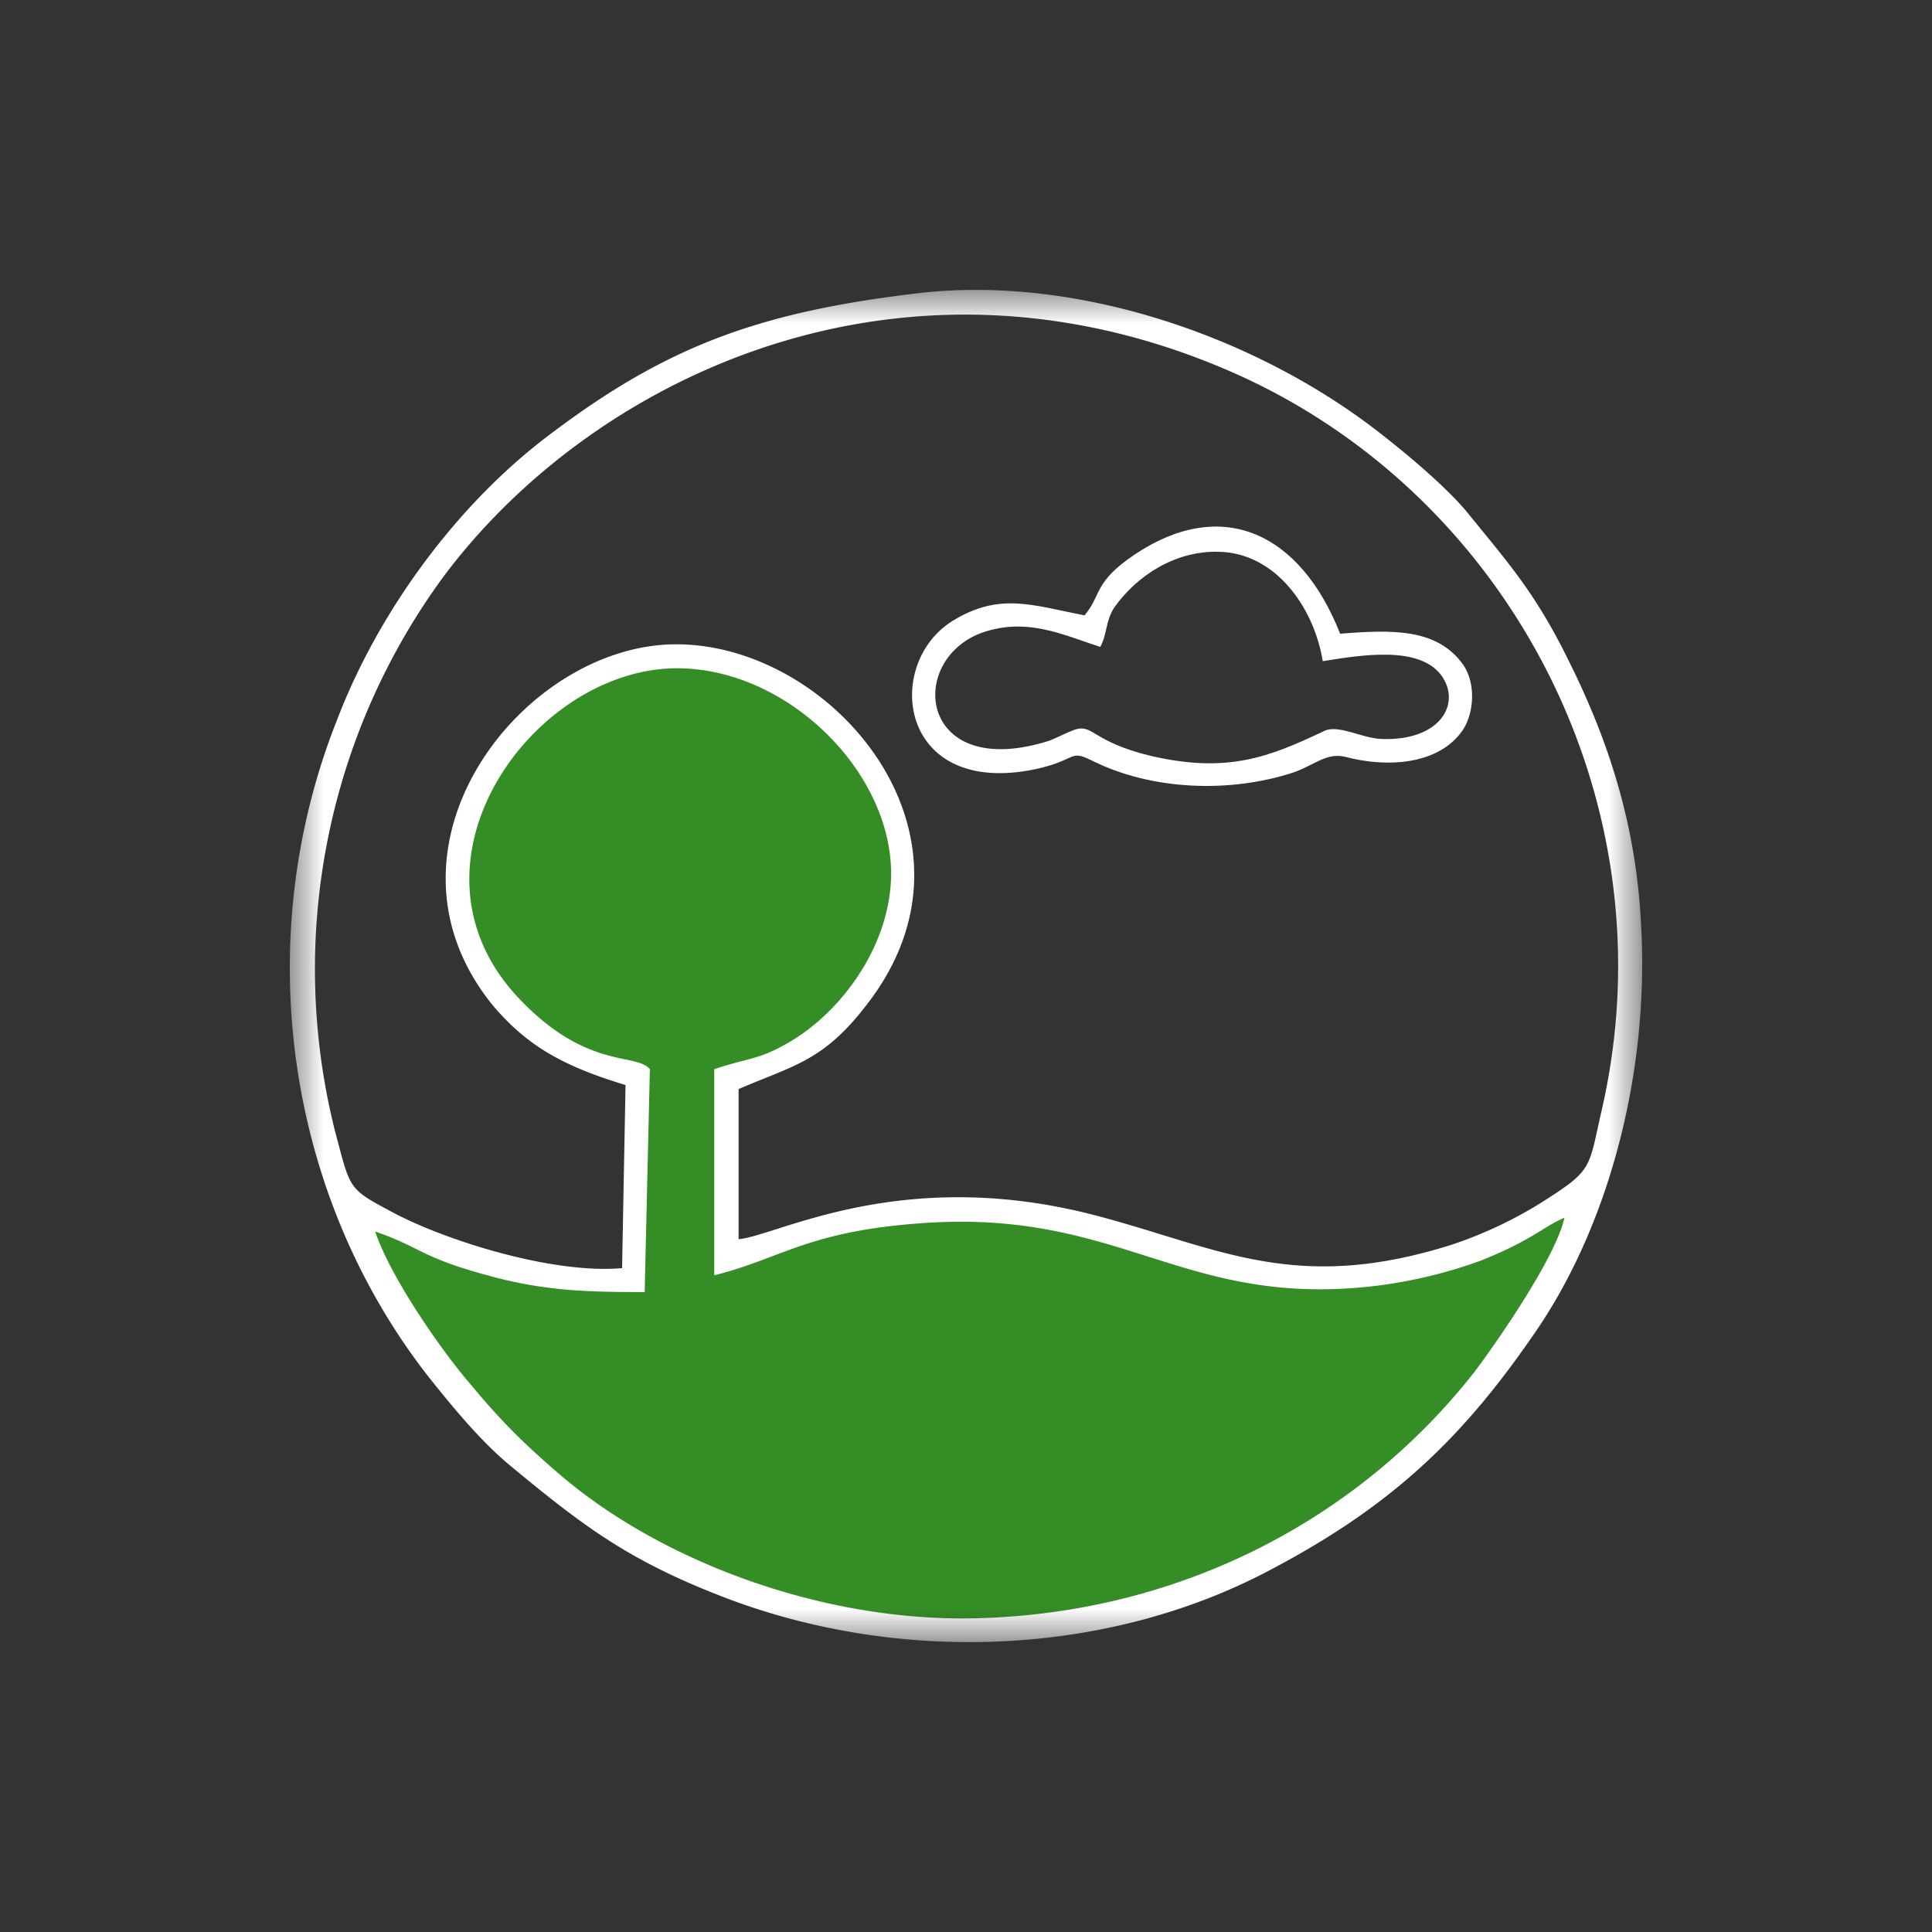 <svg width="40" height="40" fill="none" xmlns="http://www.w3.org/2000/svg"><rect width="100%" height="100%" fill="#333333" stroke="none"/><mask id="a" mask-type="alpha" maskUnits="userSpaceOnUse" x="10" y="10" width="20" height="20"><path fill="#fff" d="M10 10.001h20v19.998H10z"/></mask><g mask="url(#a)" transform="matrix(1.4 0 0 1.4 -8 -8)" fill-rule="evenodd" clip-rule="evenodd"><path d="M19.337 10.045c-2.315.27-3.703.752-5.426 2.046-1.414 1.039-2.597 2.656-3.214 4.274-1.285 3.235-.771 6.997 1.363 9.721.386.482.771.948 1.208 1.31 1.029.85 1.697 1.369 3.06 1.903 2.597 1.03 5.734.94 8.202-.384 1.852-.978 2.88-2.016 3.934-3.566 1.106-1.648 1.646-3.913 1.517-5.997-.077-1.467-.488-2.709-1.08-3.89-.488-.993-.9-1.445-1.517-2.205-.334-.39-.925-.88-1.337-1.196-1.8-1.377-4.396-2.272-6.71-2.016zm-4.423 14.423.051-2.708c-.951-.286-1.465-.595-1.954-1.167-1.928-2.355.463-5.394 2.752-5.35 2.314.038 4.68 2.86 2.776 5.32-.642.843-1.08.903-1.902 1.257v2.22c.565-.046 2.417-1.107 5.296-.347 1.8.474 2.932 1.16 5.246.43a6.2 6.2 0 0 0 1.414-.678c.668-.429.617-.467.797-1.264 1.054-4.477-1.26-9.014-5.271-10.88-4.937-2.272-9.616-.053-11.853 2.95a9.81 9.81 0 0 0-1.595 8.2c.232.866.18.836.875 1.205.771.406 2.34.903 3.368.812z" fill="#fff"/><path d="m15.325 21.526-.077 3.296c-.823 0-1.414-.015-2.185-.21-1.158-.302-1.08-.437-1.8-.685.231.692 1.002 1.79 1.414 2.264.437.527.797.888 1.337 1.347 1.465 1.25 3.857 2.175 6.17 2.107 3.01-.083 5.632-1.475 7.329-3.634.308-.406 1.208-1.693 1.337-2.288-.334.143-.463.324-1.234.633a7.069 7.069 0 0 1-1.569.376c-2.828.33-3.728-1.121-6.634-.933-1.748.113-2.134.526-3.136.775v-3.048c.462-.158.642-.135 1.054-.368.9-.497 1.697-1.663 1.542-2.822-.18-1.392-1.594-2.716-3.11-2.739-2.16-.03-4.269 2.897-2.366 4.891 1.003 1.053 1.723.79 1.928 1.038z" fill="#358d25"/><path d="M21.753 14.815c-.771-.15-1.26-.346-1.954.083-1.028.64-.797 2.618 1.234 2.19.617-.136.489-.294.823-.129.9.452 2.057.482 2.983.18.308-.105.488-.3.771-.232.592.158 1.389.135 1.749-.414.154-.256.18-.662 0-.94-.386-.55-1.055-.528-1.826-.467-.591-1.498-1.748-2.032-3.034-1.174-.617.414-.488.594-.746.903zm.232.466c-.54-.173-1.08-.444-1.749-.21-1.131.414-.925 2.212 1.003 1.595.129-.053.257-.12.36-.158.283-.098.257.173 1.131.384 1.132.263 1.749.022 2.572-.37.205-.097.565.114.848.121.874.03 1.183-.534.874-.948-.334-.436-1.182-.293-1.748-.203-.129-.79-.694-1.603-1.543-1.618-.643-.015-1.208.354-1.543.828-.128.203-.102.391-.205.58z" fill="#fff"/></g></svg>